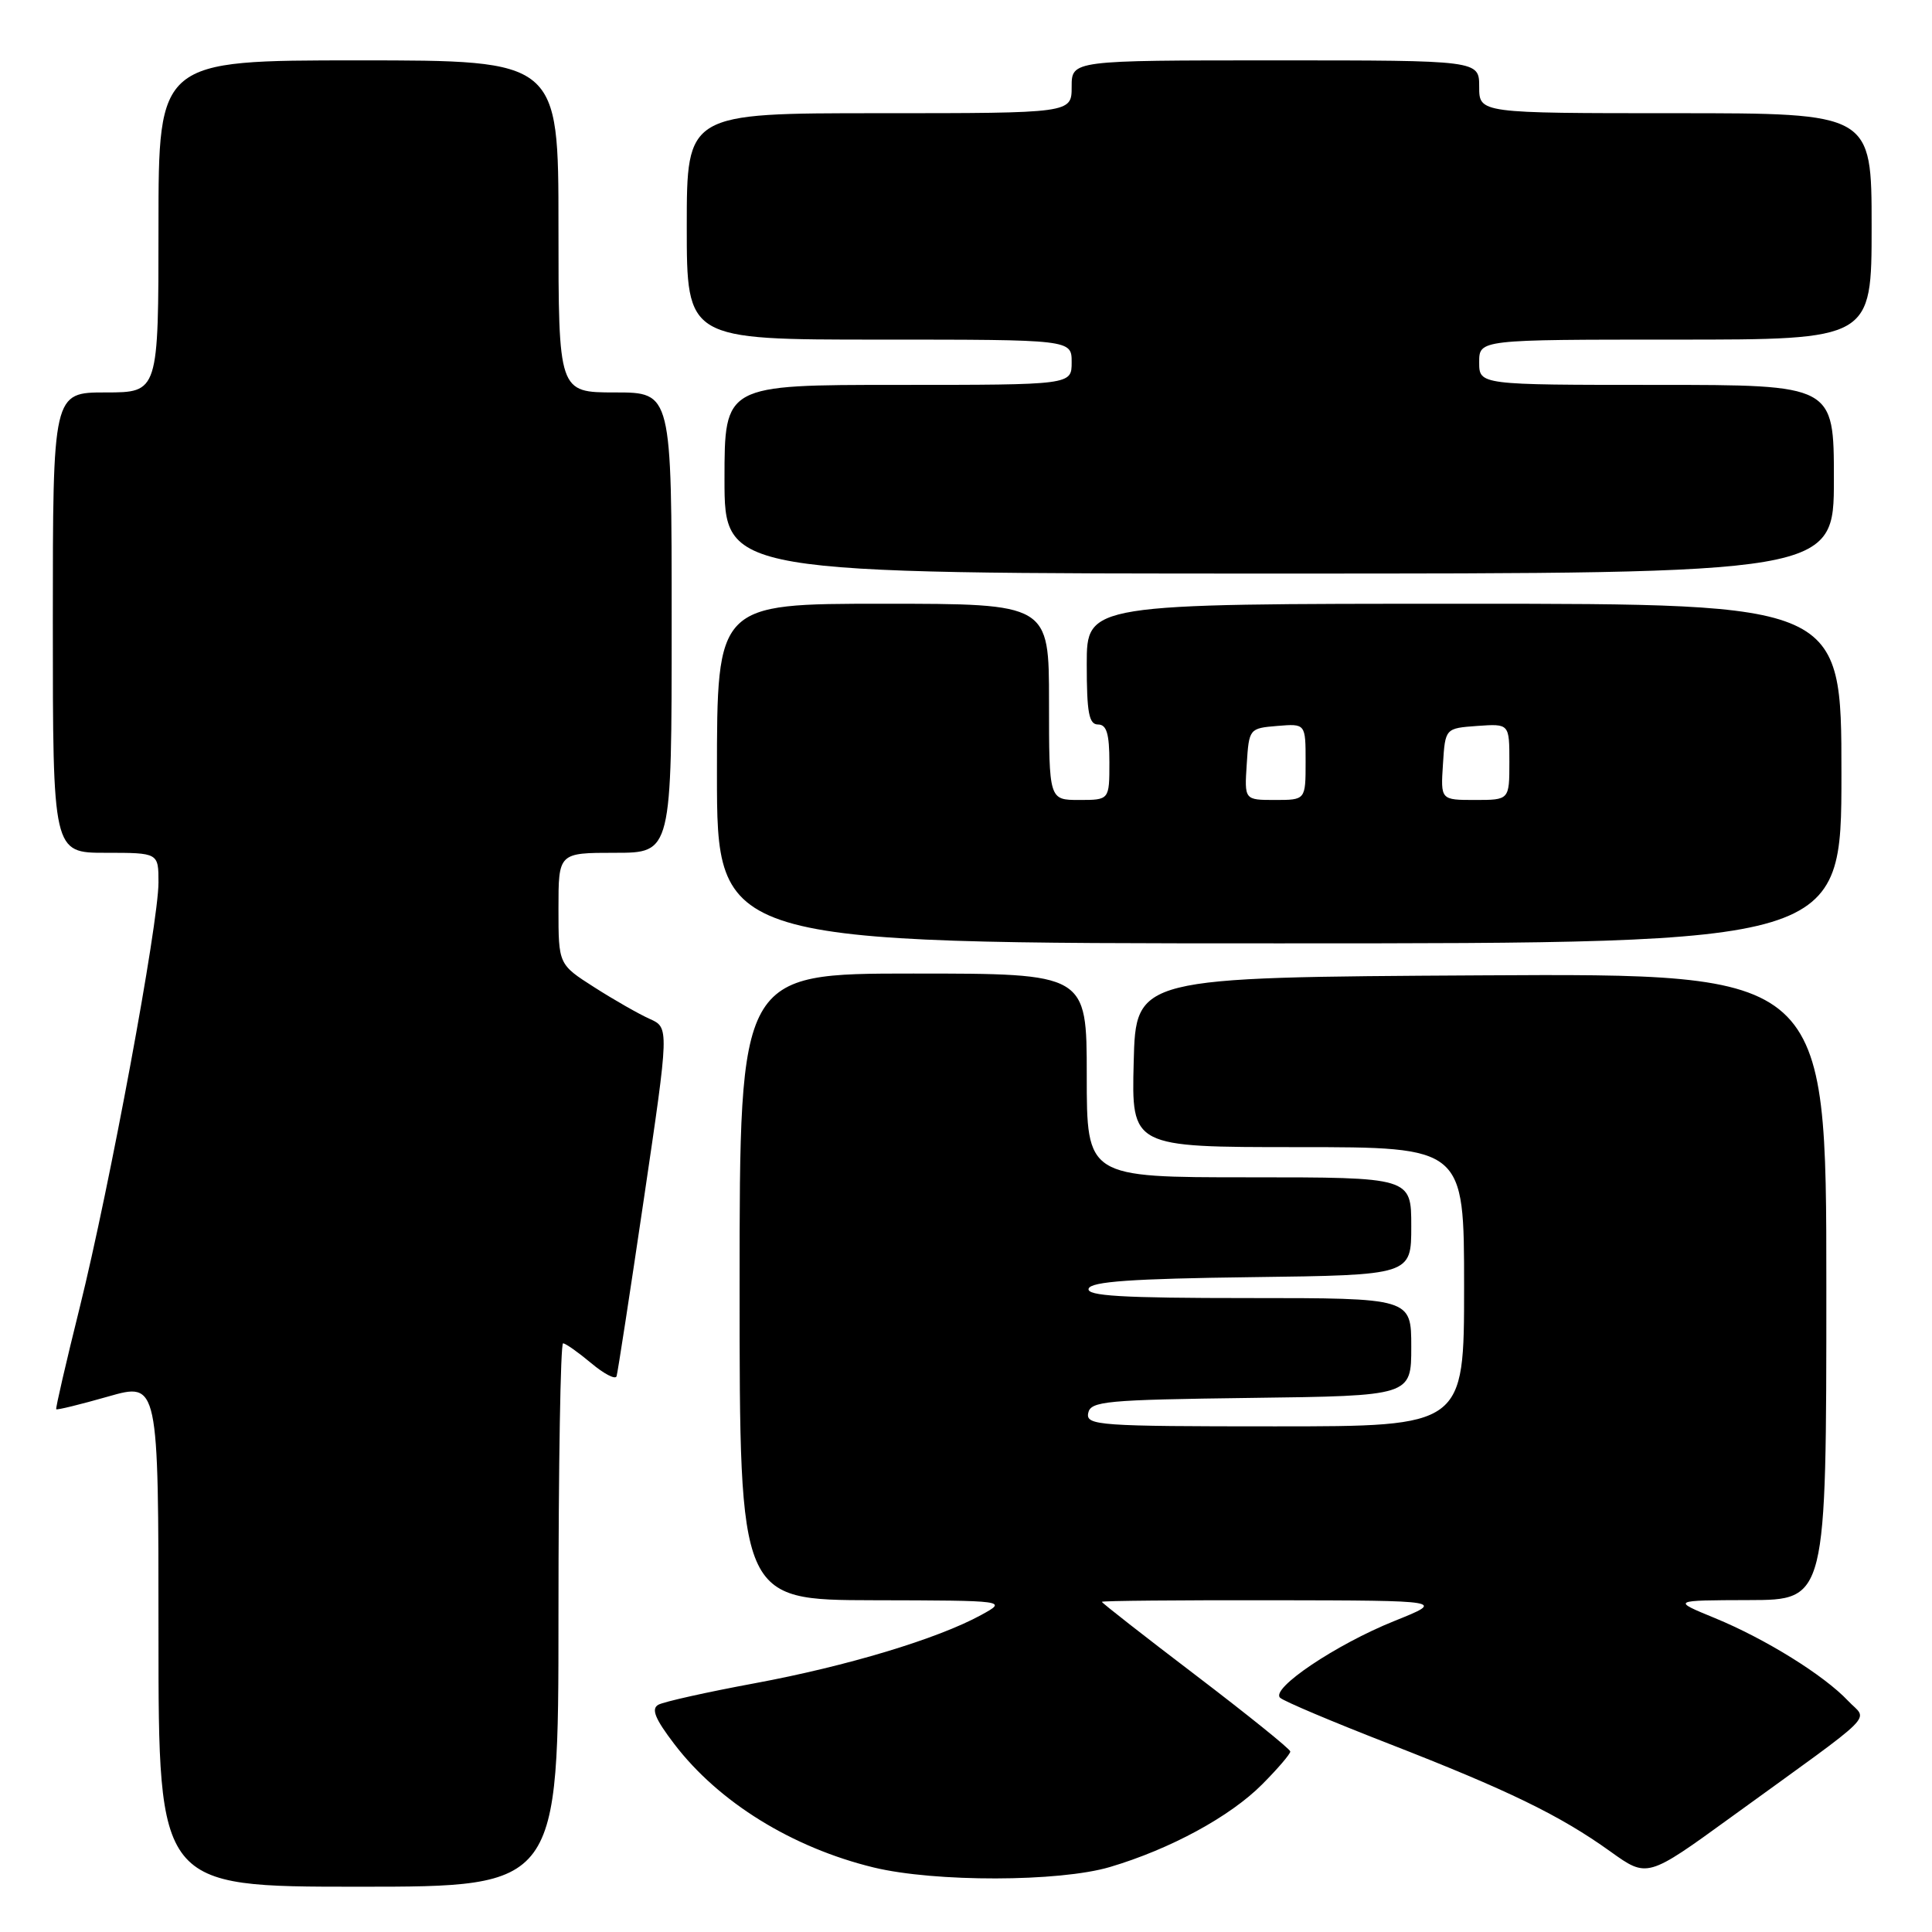 <?xml version="1.0" encoding="UTF-8" standalone="no"?>
<!DOCTYPE svg PUBLIC "-//W3C//DTD SVG 1.1//EN" "http://www.w3.org/Graphics/SVG/1.1/DTD/svg11.dtd" >
<svg xmlns="http://www.w3.org/2000/svg" xmlns:xlink="http://www.w3.org/1999/xlink" version="1.1" viewBox="0 0 256 256">
 <g >
 <path fill="currentColor"
d=" M 74.00 214.00 C 74.00 194.20 74.27 178.00 74.61 178.00 C 74.94 178.00 76.61 179.18 78.32 180.61 C 80.03 182.05 81.55 182.84 81.70 182.36 C 81.85 181.89 83.48 171.30 85.32 158.84 C 88.67 136.17 88.67 136.17 86.09 135.01 C 84.66 134.37 81.36 132.49 78.75 130.82 C 74.00 127.79 74.00 127.79 74.00 120.40 C 74.00 113.00 74.00 113.00 81.50 113.00 C 89.00 113.00 89.00 113.00 89.00 82.50 C 89.00 52.00 89.00 52.00 81.50 52.00 C 74.00 52.00 74.00 52.00 74.00 30.00 C 74.00 8.00 74.00 8.00 47.50 8.00 C 21.00 8.00 21.00 8.00 21.00 30.00 C 21.00 52.00 21.00 52.00 14.00 52.00 C 7.00 52.00 7.00 52.00 7.00 82.50 C 7.00 113.00 7.00 113.00 14.00 113.00 C 21.00 113.00 21.00 113.00 21.00 116.93 C 21.00 122.38 14.54 157.22 10.56 173.26 C 8.75 180.54 7.35 186.60 7.45 186.73 C 7.55 186.86 10.64 186.10 14.32 185.05 C 21.00 183.14 21.00 183.14 21.00 216.57 C 21.00 250.00 21.00 250.00 47.50 250.00 C 74.00 250.00 74.00 250.00 74.00 214.00 Z  M 147.07 247.39 C 155.06 245.02 163.00 240.71 167.25 236.43 C 169.31 234.36 170.99 232.40 170.97 232.08 C 170.96 231.76 165.33 227.23 158.47 222.00 C 151.61 216.78 146.00 212.39 146.00 212.25 C 146.00 212.11 156.24 212.02 168.75 212.04 C 191.50 212.08 191.50 212.08 184.76 214.79 C 177.02 217.90 168.32 223.75 169.62 224.96 C 170.10 225.42 176.57 228.15 184.00 231.04 C 199.85 237.21 206.70 240.54 213.38 245.33 C 218.27 248.84 218.27 248.84 229.38 240.78 C 249.32 226.33 247.49 228.15 244.88 225.37 C 241.69 221.98 233.95 217.17 227.22 214.40 C 221.50 212.05 221.50 212.05 231.75 212.02 C 242.00 212.00 242.00 212.00 242.00 170.49 C 242.00 128.98 242.00 128.98 196.25 129.24 C 150.50 129.50 150.50 129.50 150.22 140.75 C 149.93 152.00 149.93 152.00 171.97 152.00 C 194.00 152.00 194.00 152.00 194.00 170.50 C 194.00 189.00 194.00 189.00 168.93 189.00 C 145.59 189.00 143.88 188.88 144.19 187.25 C 144.50 185.66 146.46 185.48 165.76 185.23 C 187.00 184.96 187.00 184.96 187.00 178.48 C 187.00 172.00 187.00 172.00 165.42 172.00 C 148.59 172.00 143.93 171.72 144.25 170.75 C 144.56 169.81 149.98 169.43 165.83 169.23 C 187.00 168.96 187.00 168.96 187.00 162.48 C 187.00 156.00 187.00 156.00 165.50 156.00 C 144.00 156.00 144.00 156.00 144.00 142.50 C 144.00 129.00 144.00 129.00 121.00 129.00 C 98.00 129.00 98.00 129.00 98.00 170.50 C 98.00 212.00 98.00 212.00 115.75 212.04 C 133.50 212.08 133.50 212.08 130.00 214.00 C 124.23 217.16 112.20 220.78 100.01 223.04 C 93.70 224.21 87.94 225.49 87.23 225.89 C 86.26 226.43 86.80 227.76 89.36 231.11 C 95.24 238.81 104.96 244.82 115.77 247.45 C 123.88 249.41 140.35 249.38 147.07 247.39 Z  M 244.00 102.50 C 244.00 80.00 244.00 80.00 194.00 80.00 C 144.00 80.00 144.00 80.00 144.00 88.00 C 144.00 94.44 144.29 96.00 145.50 96.00 C 146.63 96.00 147.00 97.22 147.00 101.00 C 147.00 106.00 147.00 106.00 143.00 106.00 C 139.00 106.00 139.00 106.00 139.00 93.00 C 139.00 80.00 139.00 80.00 117.00 80.00 C 95.00 80.00 95.00 80.00 95.00 102.50 C 95.00 125.00 95.00 125.00 169.50 125.00 C 244.00 125.00 244.00 125.00 244.00 102.50 Z  M 243.00 63.50 C 243.00 51.00 243.00 51.00 219.50 51.00 C 196.00 51.00 196.00 51.00 196.00 48.00 C 196.00 45.00 196.00 45.00 222.00 45.00 C 248.00 45.00 248.00 45.00 248.00 30.00 C 248.00 15.00 248.00 15.00 222.00 15.00 C 196.00 15.00 196.00 15.00 196.00 11.50 C 196.00 8.00 196.00 8.00 169.00 8.00 C 142.00 8.00 142.00 8.00 142.00 11.50 C 142.00 15.00 142.00 15.00 116.50 15.00 C 91.00 15.00 91.00 15.00 91.00 30.00 C 91.00 45.00 91.00 45.00 116.50 45.00 C 142.00 45.00 142.00 45.00 142.00 48.00 C 142.00 51.00 142.00 51.00 119.00 51.00 C 96.00 51.00 96.00 51.00 96.00 63.50 C 96.00 76.00 96.00 76.00 169.50 76.00 C 243.00 76.00 243.00 76.00 243.00 63.50 Z  M 165.20 101.25 C 165.50 96.55 165.54 96.50 169.25 96.19 C 173.00 95.88 173.00 95.88 173.00 100.94 C 173.00 106.00 173.00 106.00 168.95 106.00 C 164.89 106.00 164.89 106.00 165.20 101.25 Z  M 191.20 101.25 C 191.50 96.50 191.50 96.50 195.75 96.19 C 200.00 95.89 200.00 95.89 200.00 100.94 C 200.00 106.00 200.00 106.00 195.45 106.00 C 190.89 106.00 190.89 106.00 191.20 101.25 Z "/>
</g>
</svg>
